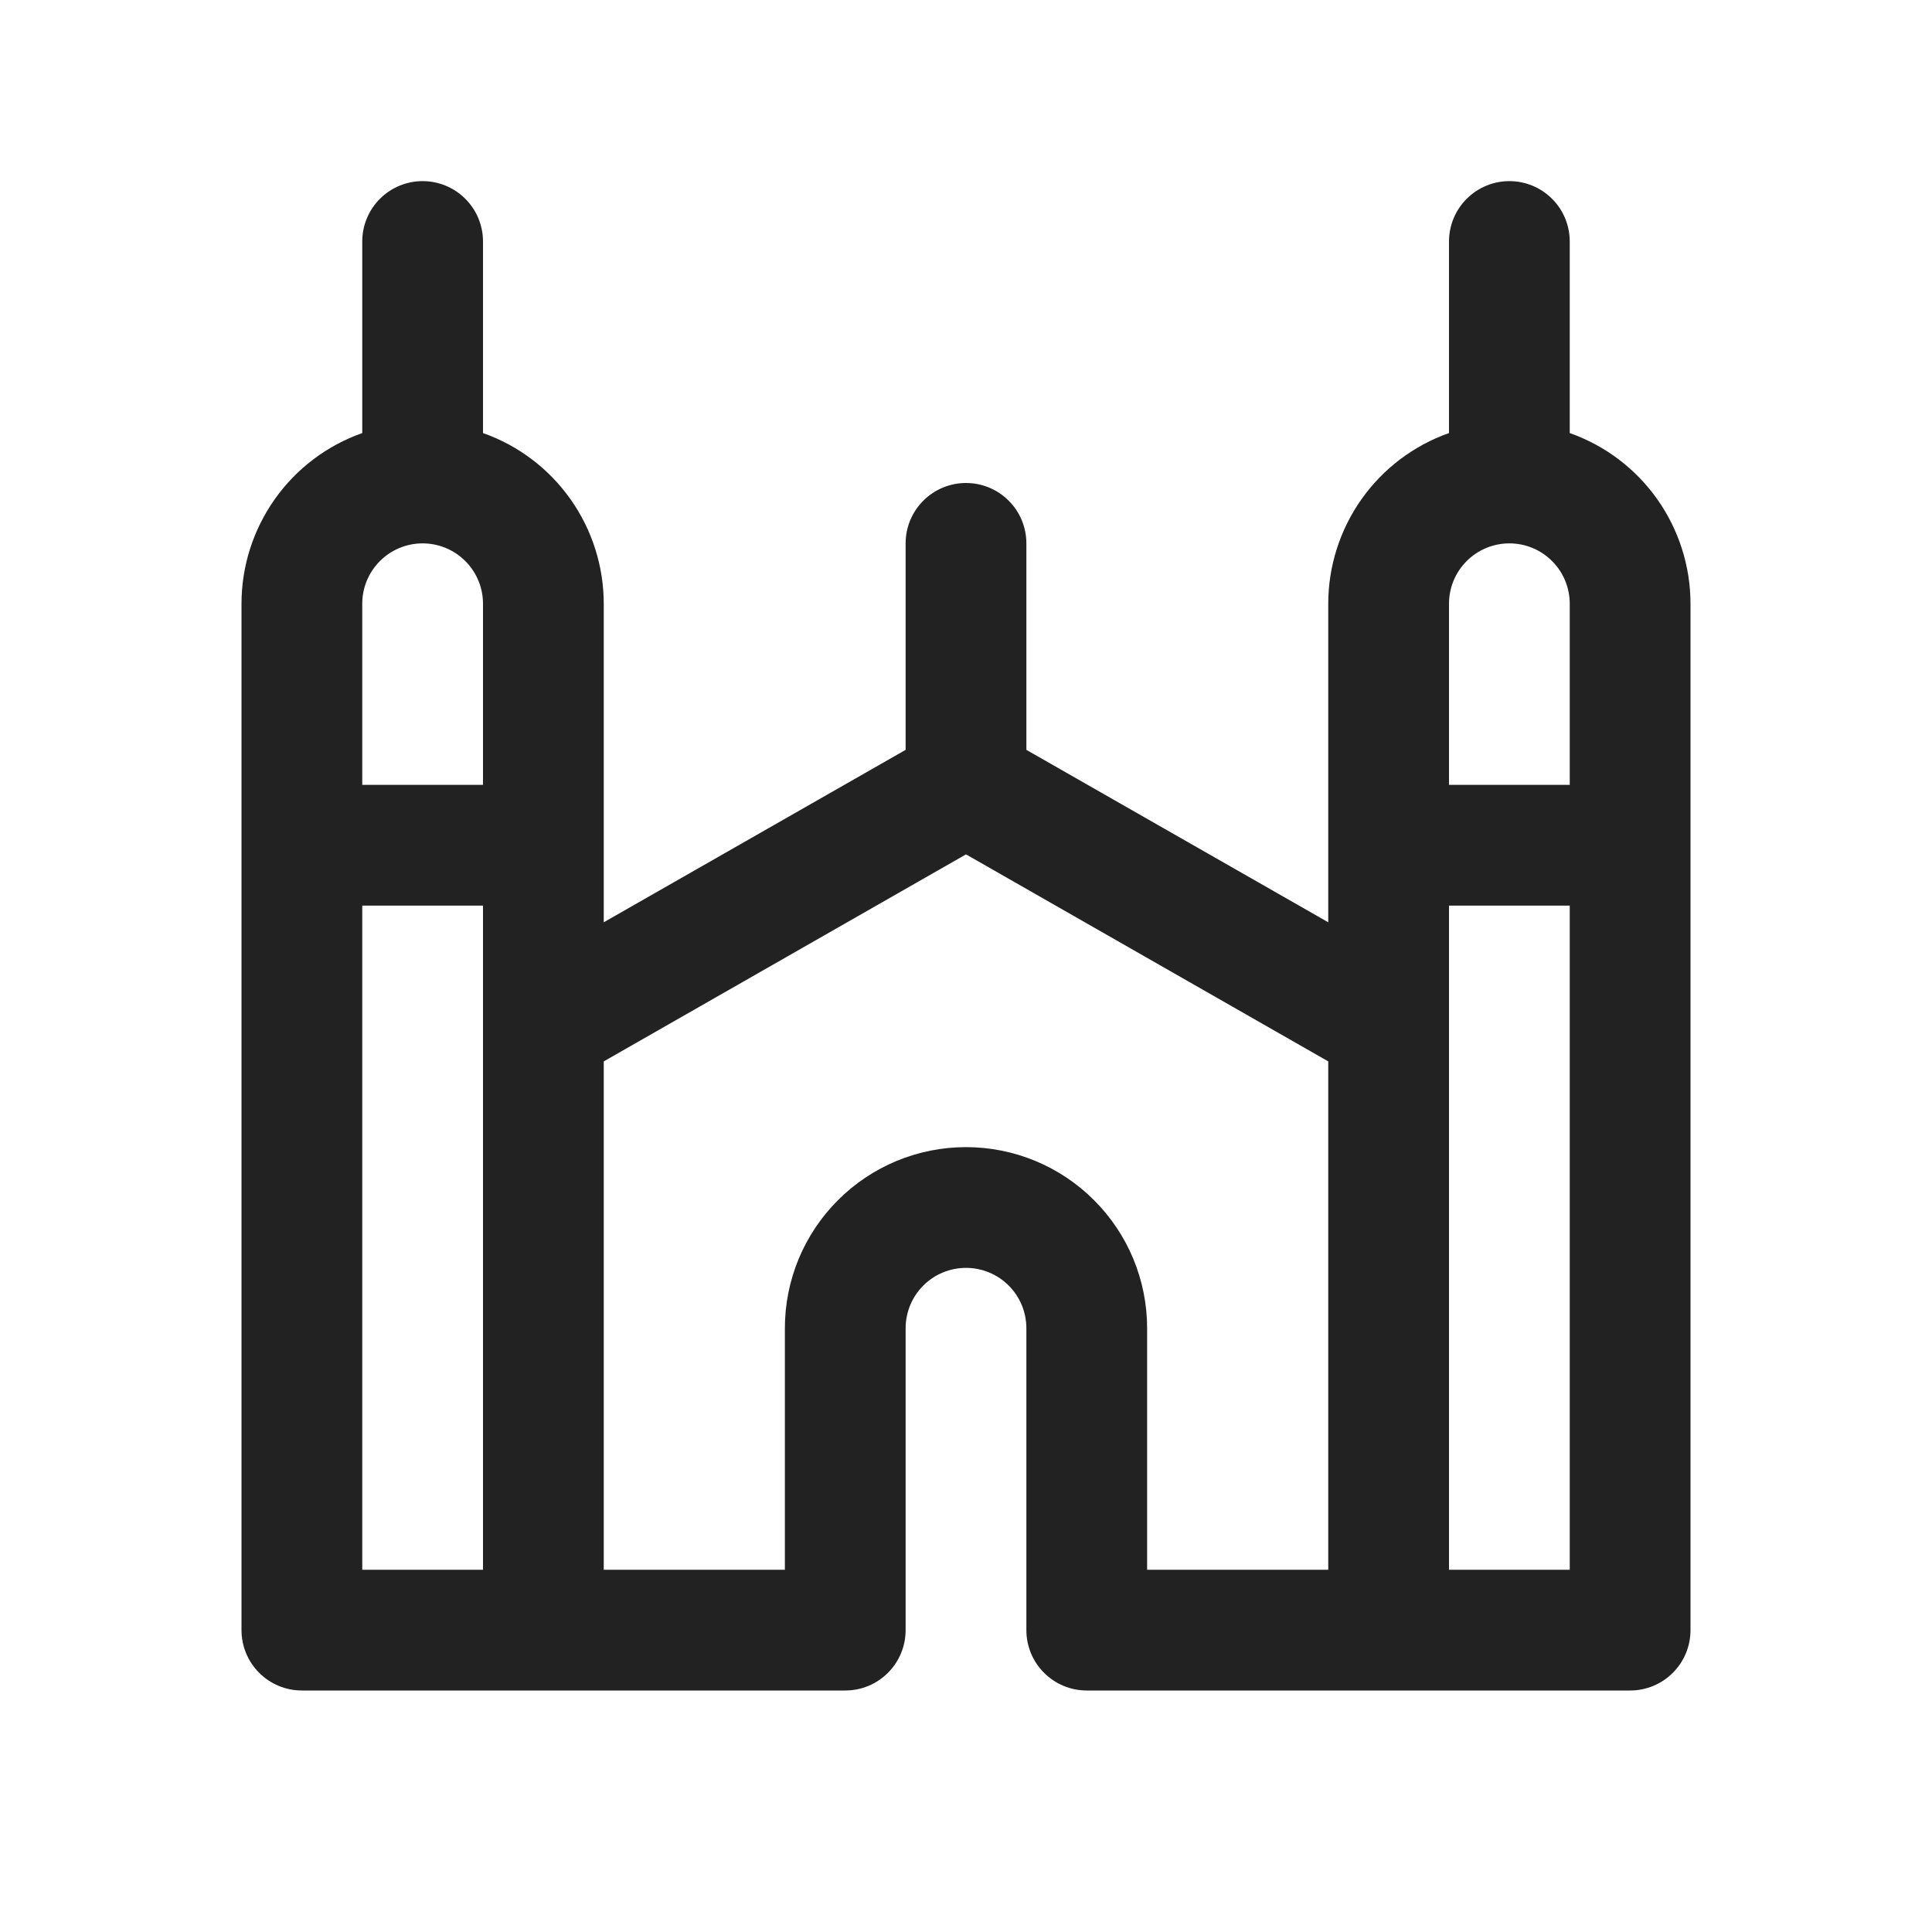 <svg width="32" height="32" viewBox="0 0 32 32" fill="none" xmlns="http://www.w3.org/2000/svg">
<path d="M26 7.173V4C26 3.735 25.895 3.48 25.707 3.293C25.52 3.105 25.265 3 25 3C24.735 3 24.48 3.105 24.293 3.293C24.105 3.48 24 3.735 24 4V7.173C23.415 7.379 22.909 7.762 22.551 8.268C22.193 8.775 22 9.38 22 10V15.276L17 12.42V9C17 8.735 16.895 8.48 16.707 8.293C16.52 8.105 16.265 8 16 8C15.735 8 15.48 8.105 15.293 8.293C15.105 8.48 15 8.735 15 9V12.42L10 15.276V10C10 9.38 9.807 8.775 9.449 8.268C9.091 7.762 8.585 7.379 8 7.173V4C8 3.735 7.895 3.48 7.707 3.293C7.52 3.105 7.265 3 7 3C6.735 3 6.48 3.105 6.293 3.293C6.105 3.48 6 3.735 6 4V7.173C5.415 7.379 4.909 7.762 4.551 8.268C4.193 8.775 4 9.38 4 10V27C4 27.265 4.105 27.52 4.293 27.707C4.48 27.895 4.735 28 5 28H14C14.265 28 14.52 27.895 14.707 27.707C14.895 27.52 15 27.265 15 27V22C15 21.735 15.105 21.48 15.293 21.293C15.48 21.105 15.735 21 16 21C16.265 21 16.52 21.105 16.707 21.293C16.895 21.48 17 21.735 17 22V27C17 27.265 17.105 27.52 17.293 27.707C17.48 27.895 17.735 28 18 28H27C27.265 28 27.52 27.895 27.707 27.707C27.895 27.52 28 27.265 28 27V10C28 9.38 27.807 8.775 27.449 8.268C27.091 7.762 26.585 7.379 26 7.173ZM25 9C25.265 9 25.52 9.105 25.707 9.293C25.895 9.48 26 9.735 26 10V13H24V10C24 9.735 24.105 9.48 24.293 9.293C24.48 9.105 24.735 9 25 9ZM7 9C7.265 9 7.52 9.105 7.707 9.293C7.895 9.48 8 9.735 8 10V13H6V10C6 9.735 6.105 9.48 6.293 9.293C6.48 9.105 6.735 9 7 9ZM6 15H8V26H6V15ZM16 19C15.204 19 14.441 19.316 13.879 19.879C13.316 20.441 13 21.204 13 22V26H10V17.58L16 14.151L22 17.58V26H19V22C19 21.204 18.684 20.441 18.121 19.879C17.559 19.316 16.796 19 16 19ZM24 26V15H26V26H24Z" fill="#222222"/>
</svg>
